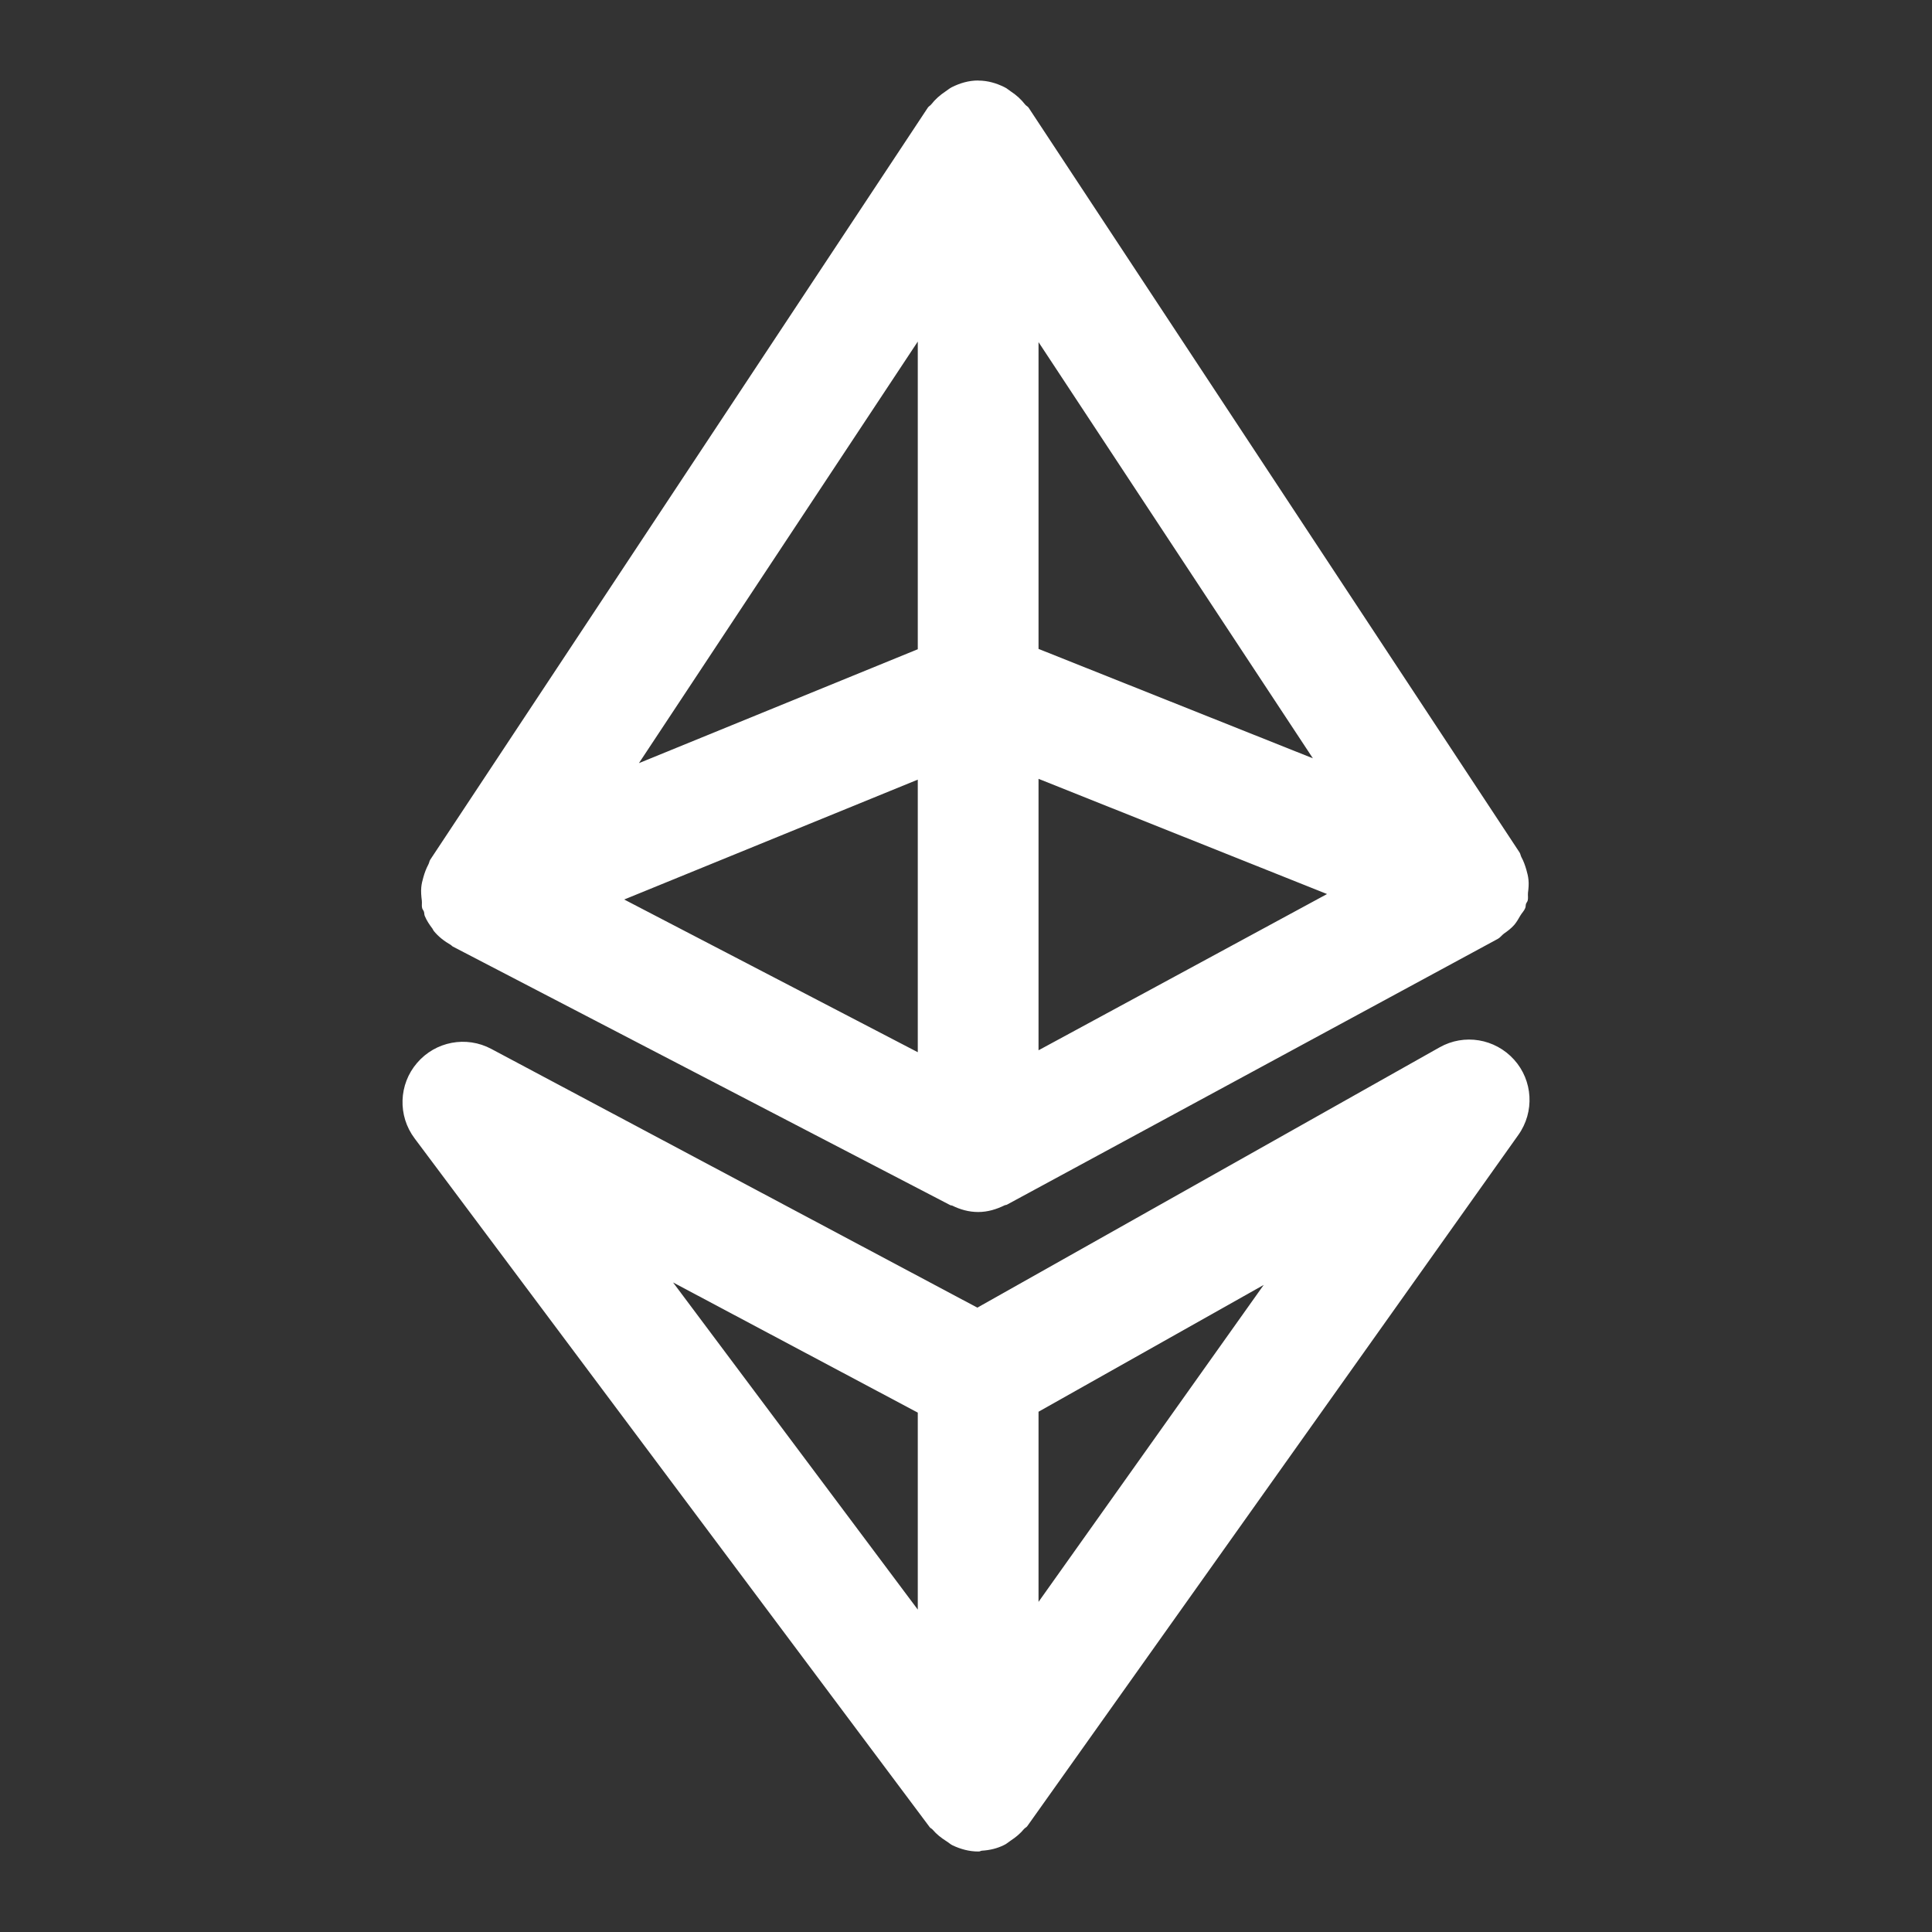 <svg width="24" height="24" xmlns="http://www.w3.org/2000/svg">
  <rect width="100%" height="100%" fill="#333333" stroke="none"/>
  <path d="M12.901 19.899v-2.362l2.797-1.575-2.797 3.937zm-1.5-2.351v2.447l-3.04-4.064 3.04 1.617zm6.481-4.537l-5.741 3.233-6.038-3.214c-.311-.166-.694-.093-.922.174-.229.266-.242.656-.031.937l6.4 8.558c.01.013.026.017.036.03.049.058.107.103.172.144.027.016.049.039.078.052.097.045.202.075.315.075h.009c.013 0 .024-.009.037-.01.099-.006.191-.028.275-.07.032-.014.055-.037.084-.056.063-.041.118-.087.166-.145.012-.013.03-.02.04-.035l6.099-8.585c.204-.286.182-.676-.053-.936-.236-.261-.619-.326-.926-.152zm-6.481-4.946l-3.464 1.415 3.464-5.237v3.822zm1.5-.004v-3.811l3.408 5.17-3.408-1.359zm0 1.614l3.584 1.431-3.584 1.941v-3.372zm-1.5 3.396l-3.647-1.897 3.647-1.489v3.386zm-6.161-1.882c.004.031-.004.062.004.092.004.016.017.028.022.044.006.017.003.034.01.052.024.059.059.11.096.159.006.009.009.019.016.028.059.073.133.129.213.175.008.005.014.014.023.019l6.181 3.213c.008.004.017.002.025.006.098.048.205.079.321.079.119 0 .228-.034.328-.083.009-.005.02-.003.029-.008l6.1-3.303c.029-.016.047-.044.074-.064.046-.032.09-.065.128-.108.03-.035.052-.075.076-.116.019-.033.047-.058.061-.094.007-.017.004-.034.009-.051.006-.016.018-.028.022-.044.007-.031 0-.062.003-.094.007-.055.012-.109.006-.163-.004-.044-.015-.084-.027-.127-.016-.054-.034-.105-.061-.154-.01-.019-.011-.04-.023-.058l-6.099-9.252c-.011-.016-.031-.023-.043-.039-.05-.064-.108-.117-.177-.162-.027-.018-.05-.039-.079-.053-.099-.049-.207-.082-.325-.082 0 0-.001-.001-.002-.001-.119 0-.227.033-.327.083-.029.014-.051.035-.079.053-.068.045-.127.097-.177.161-.012.016-.031.023-.042.04l-6.181 9.342c-.012.018-.013.041-.024.06-.027.051-.046.102-.062.159-.012.042-.022.081-.026.125-.005.055 0 .109.007.166z" fill="#FFF" fill-rule="evenodd"/>
</svg>
